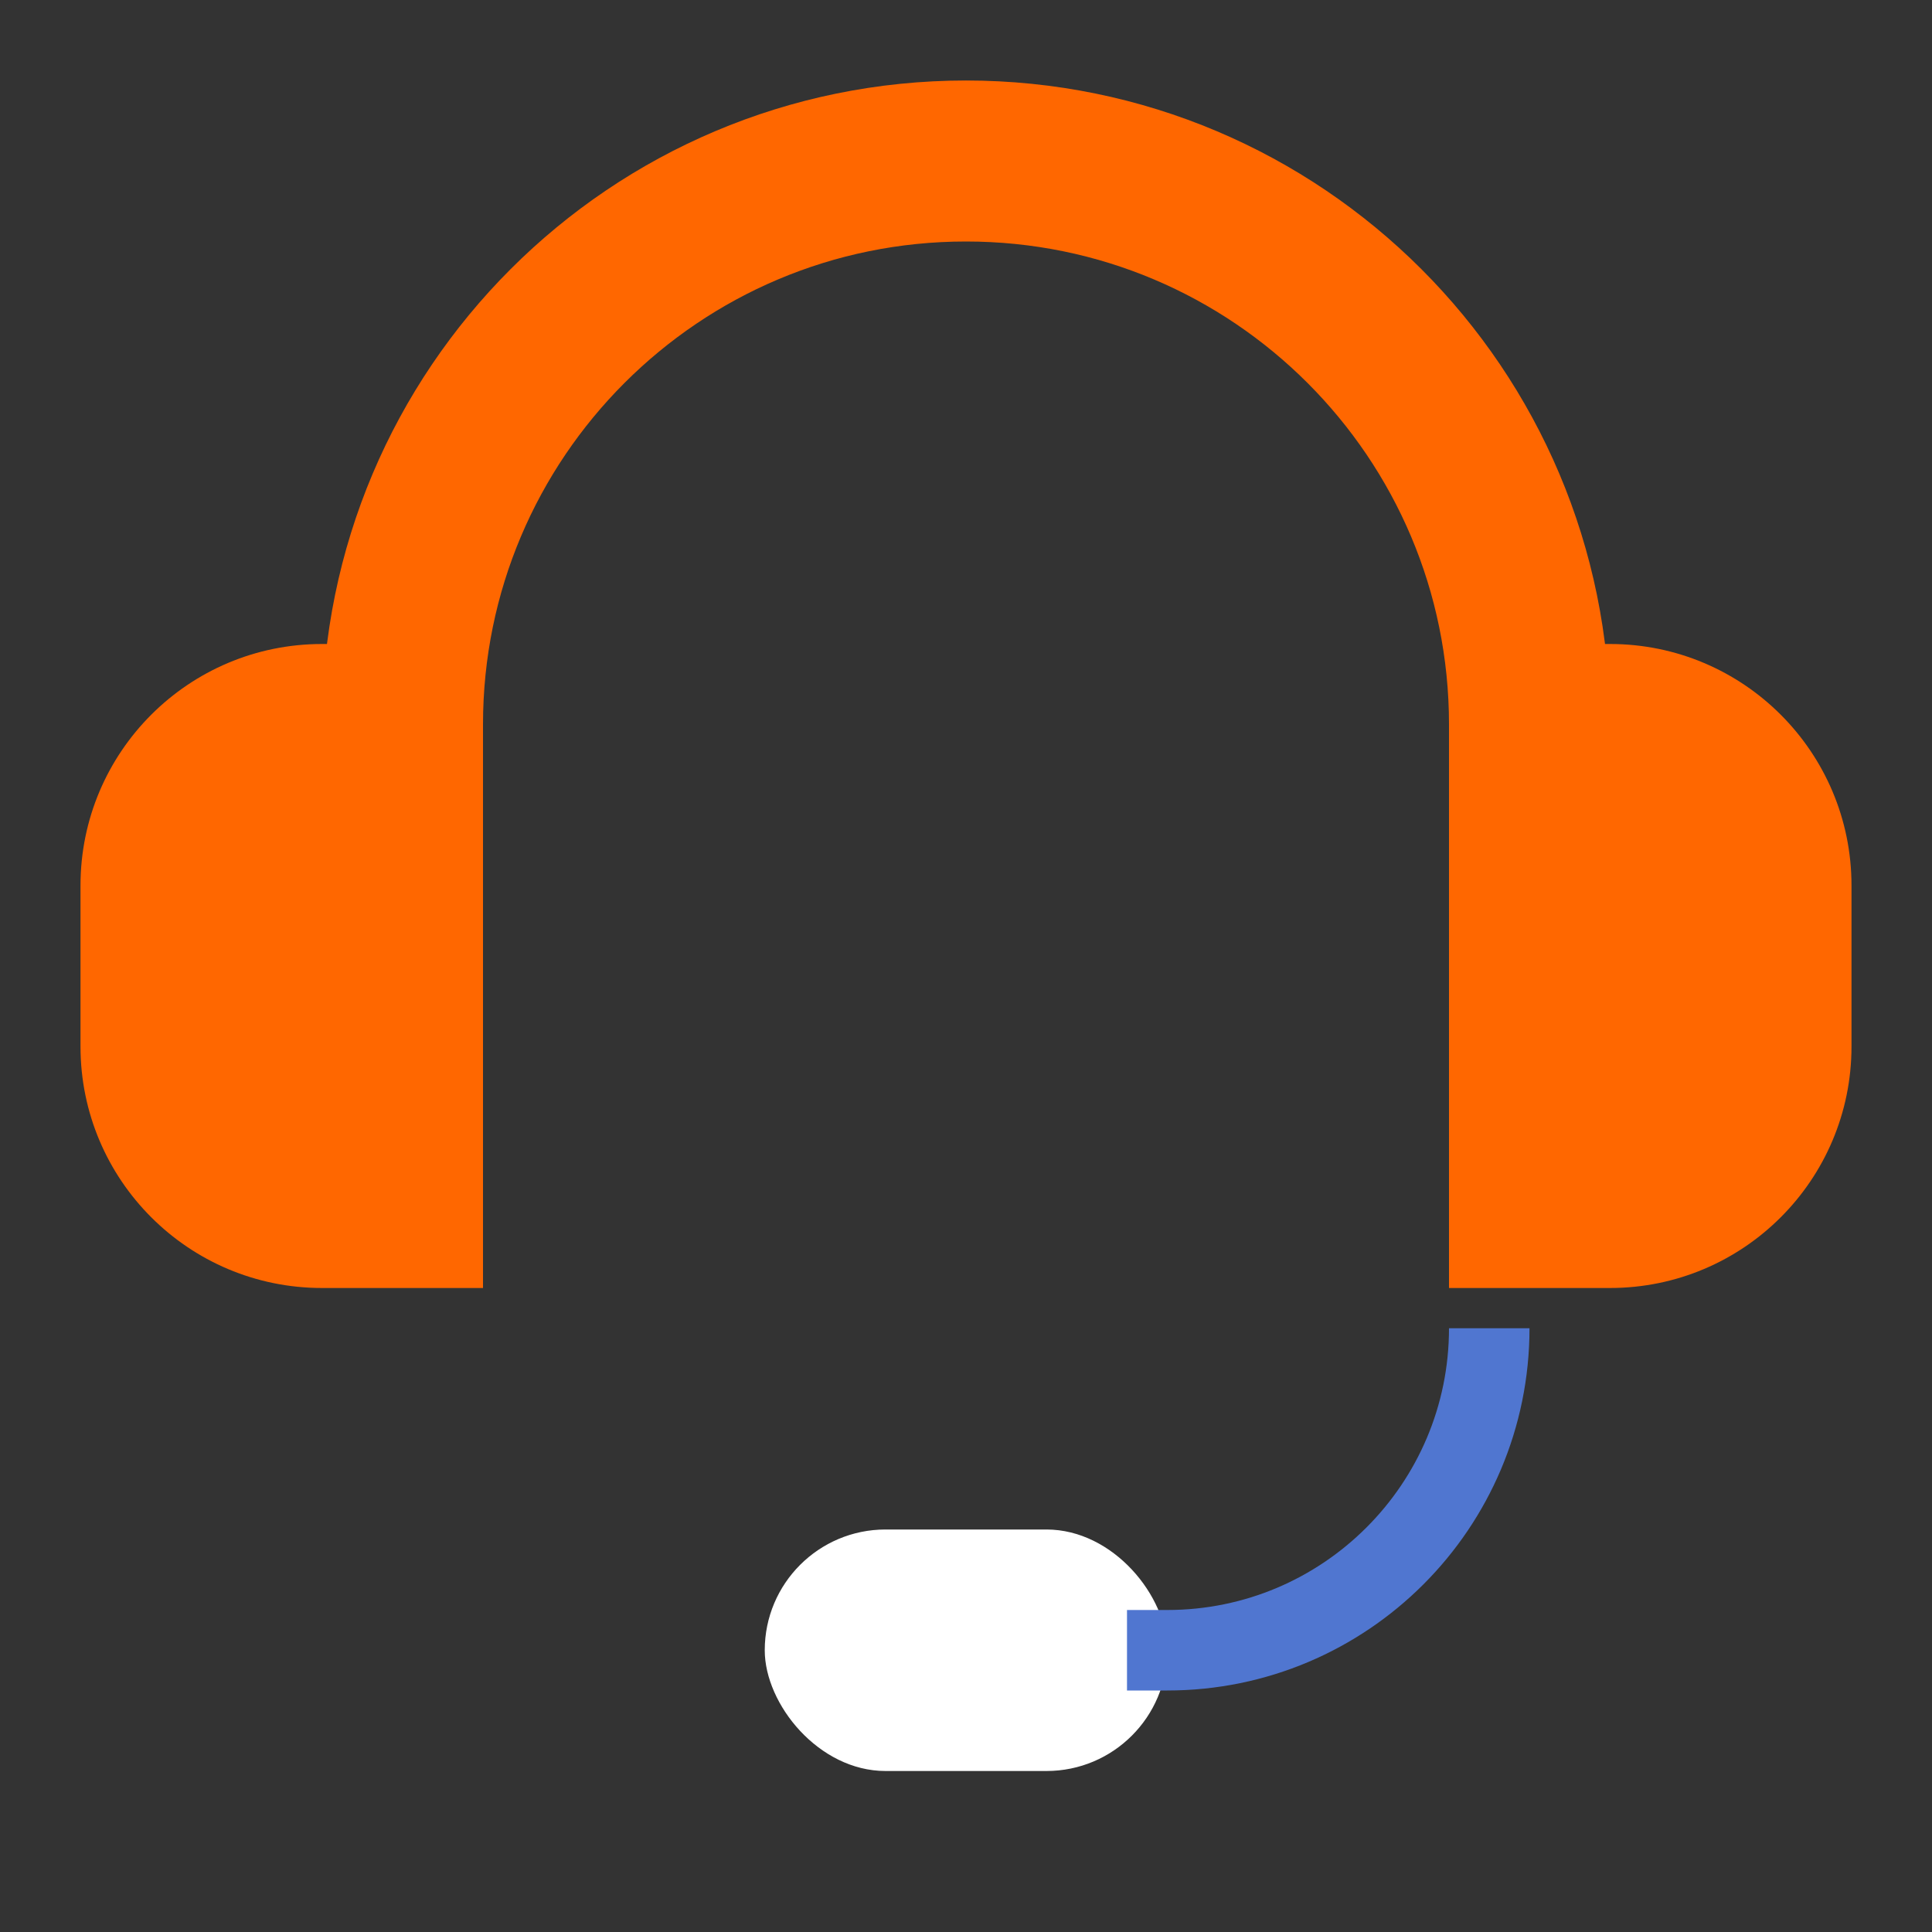 <svg height="48" viewBox="0 0 48 48" width="48" xmlns="http://www.w3.org/2000/svg"><rect x="0" y="0" width="48" height="48" fill="#333333" stroke="none"/><g fill="none" fill-rule="evenodd"><path d="m0 0h48v48h-48z"/><path d="m38 18c0-7.732-6.268-14-14-14s-14 6.268-14 14" stroke="#ff6700" stroke-width="4"/><path d="m36 16h4c3.314 0 6 2.686 6 6v4c0 3.314-2.686 6-6 6h-4z" fill="#ff6700"/><rect fill="#fff" height="6" rx="3" width="10" x="19" y="38"/><path d="m28 41h1c4.418 0 8-3.582 8-8" stroke="#5076d0" stroke-width="2"/><path d="m8 16h4v16h-4c-3.314 0-6-2.686-6-6v-4c0-3.314 2.686-6 6-6z" fill="#ff6700"/></g></svg>